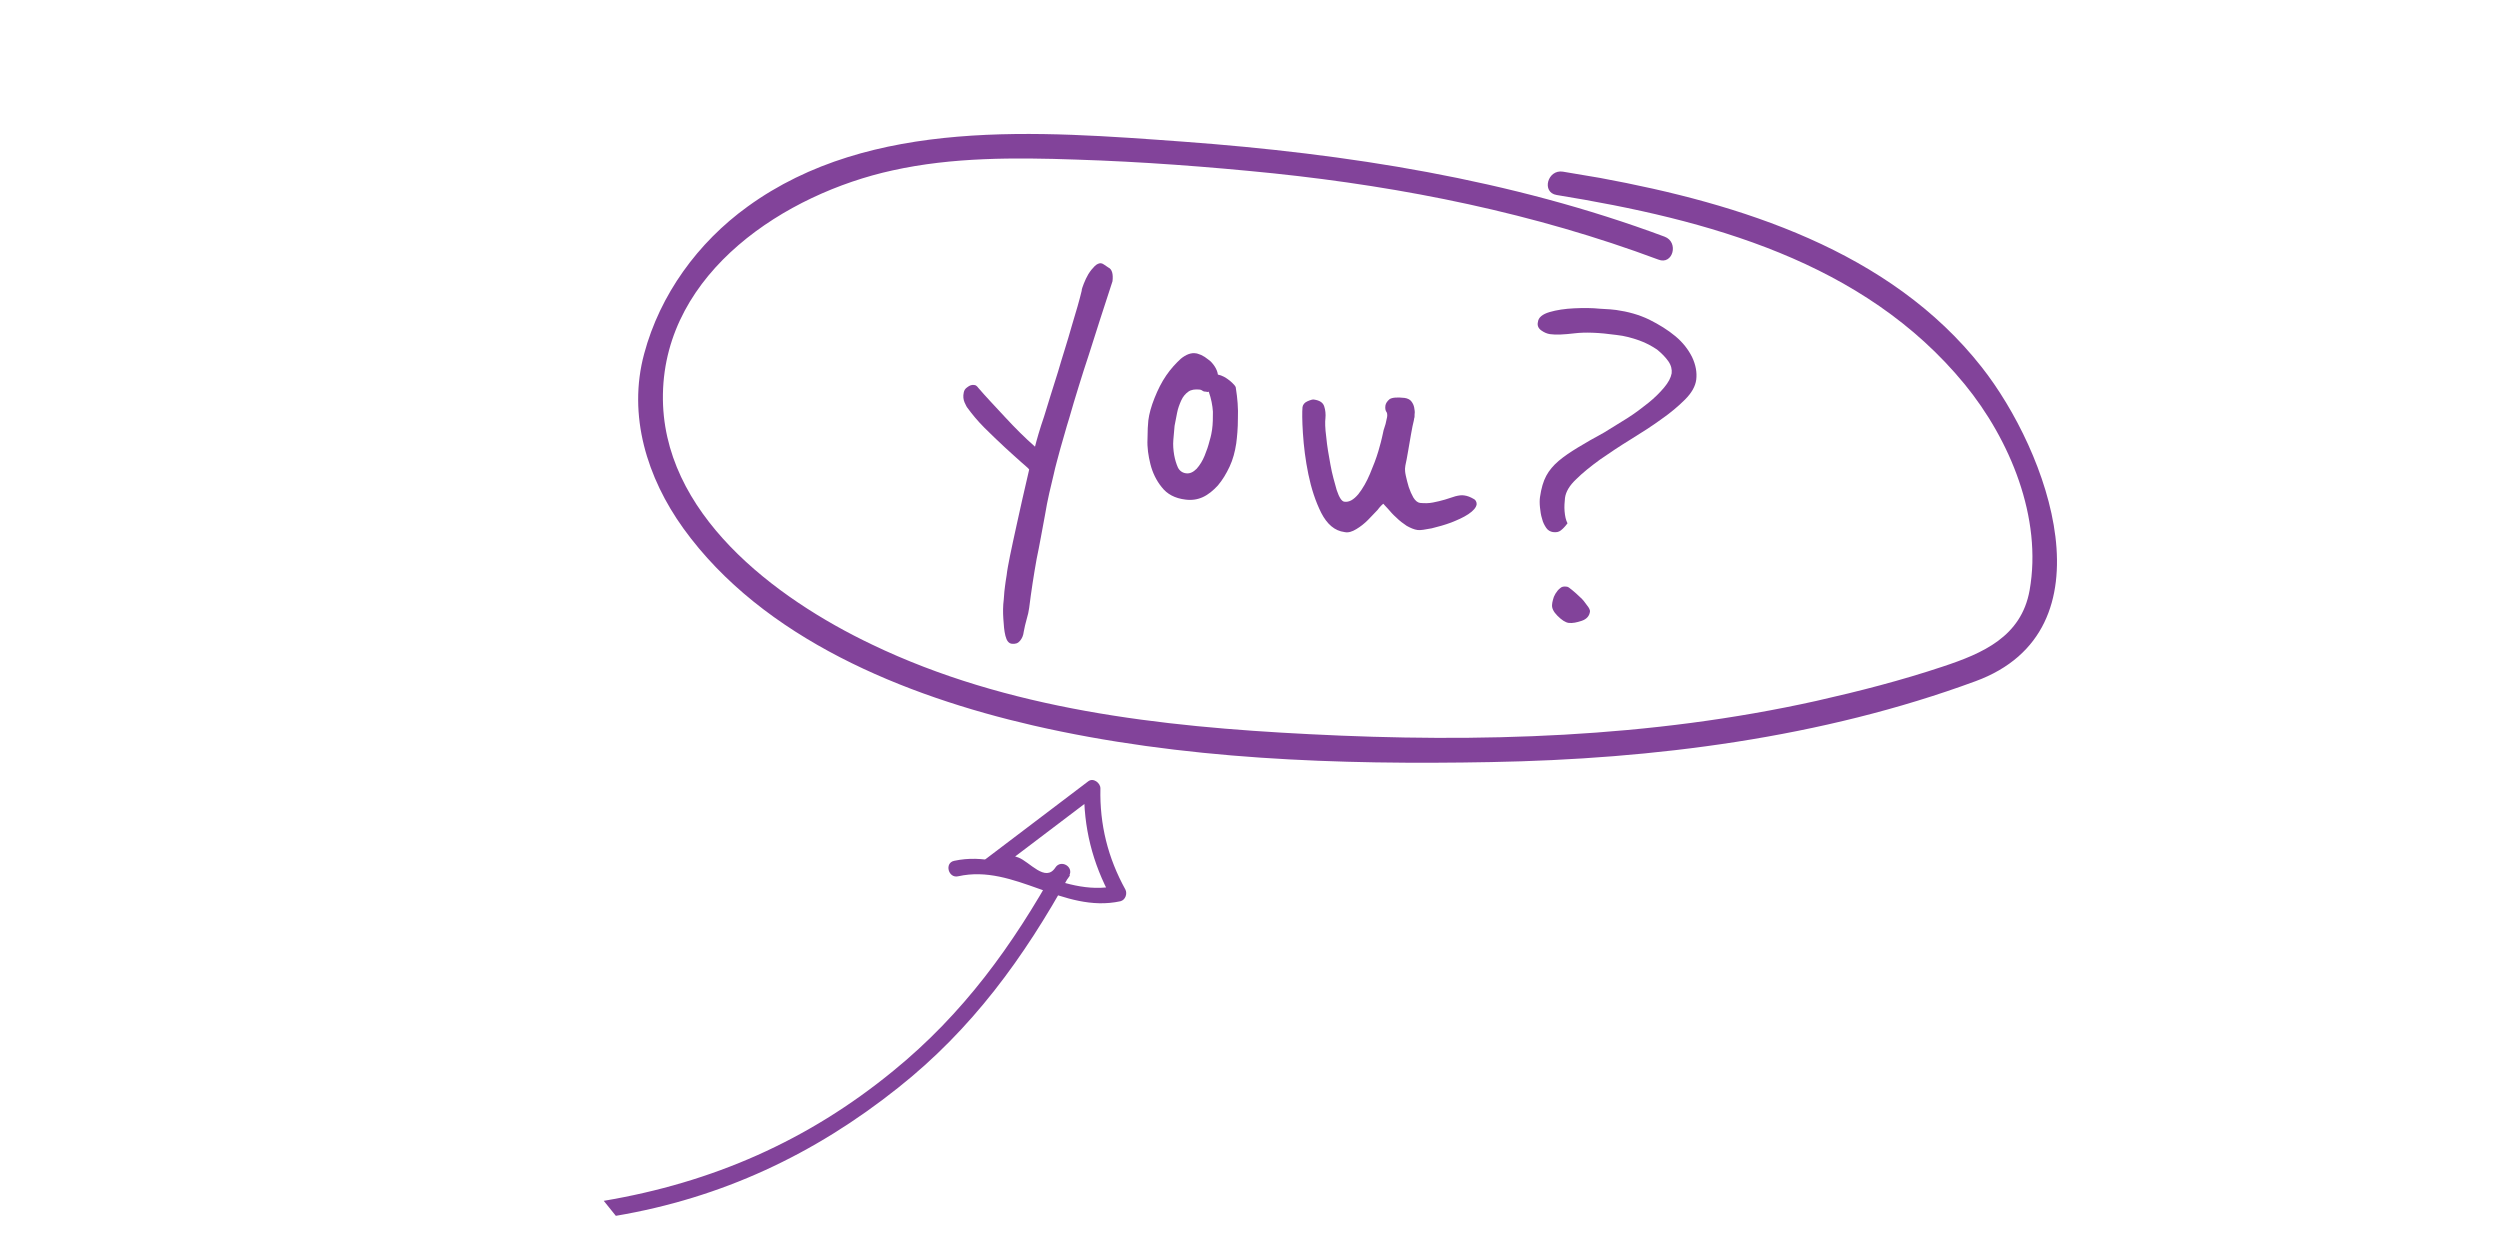 <?xml version="1.0" encoding="utf-8"?>
<!-- Generator: Adobe Illustrator 18.0.0, SVG Export Plug-In . SVG Version: 6.00 Build 0)  -->
<!DOCTYPE svg PUBLIC "-//W3C//DTD SVG 1.1//EN" "http://www.w3.org/Graphics/SVG/1.1/DTD/svg11.dtd">
<svg version="1.1" id="Layer_1" xmlns="http://www.w3.org/2000/svg" xmlns:xlink="http://www.w3.org/1999/xlink" x="0px" y="0px"
	 viewBox="0 0 600 300" enable-background="new 0 0 600 300" xml:space="preserve">
<g>
	<path fill="#82439A" d="M267,67.5c-2,6.1-3.9,12-5.7,17.7c-0.8,2.4-1.6,4.9-2.4,7.5c-0.8,2.6-1.6,5.2-2.3,7.7
		c-0.8,2.5-1.4,4.9-2.1,7.2c-0.6,2.3-1.2,4.3-1.6,6.2c-0.7,2.9-1.5,6.1-2.1,9.8c-0.7,3.7-1.3,7.2-2,10.5c-0.7,3.9-1.3,7.8-1.8,11.8
		c-0.1,0.8-0.3,1.7-0.6,2.7c-0.3,1-0.5,2-0.7,3c-0.1,0.9-0.4,1.6-0.9,2.2c-0.5,0.6-1.1,0.8-2,0.7c-0.7-0.1-1.2-0.7-1.5-1.9
		c-0.3-1.2-0.4-2.5-0.5-4.1c-0.1-1.5-0.1-3.1,0.1-4.6c0.1-1.5,0.2-2.6,0.3-3.2c0.1-0.7,0.2-1.6,0.4-2.7c0.1-1,0.4-2.6,0.8-4.6
		c0.4-2,1-4.7,1.7-7.9c0.7-3.3,1.7-7.6,2.9-12.8c0-0.1-0.5-0.6-1.7-1.6c-1.1-1-2.5-2.2-4.1-3.7c-1.6-1.5-3.2-3-4.9-4.7
		c-1.7-1.7-3-3.3-4.1-4.8c-0.2-0.2-0.4-0.7-0.7-1.3c-0.3-0.7-0.4-1.5-0.2-2.4c0.1-0.5,0.3-0.9,0.9-1.3c0.5-0.4,1.1-0.6,1.6-0.5
		c0.4,0,0.7,0.3,1,0.7c1.8,2.1,4,4.4,6.4,7c2.4,2.6,4.8,5,7.2,7.1c0.4-1.6,1.1-4.1,2.2-7.3c1-3.3,2.1-6.8,3.3-10.6
		c1.1-3.8,2.3-7.4,3.3-11c1.1-3.6,1.9-6.4,2.4-8.5c0-0.4,0.2-0.9,0.5-1.7c0.3-0.8,0.7-1.6,1.1-2.3c0.5-0.8,1-1.4,1.5-1.9
		c0.5-0.5,1.1-0.8,1.6-0.7c0.3,0,0.8,0.4,1.7,1C266.9,64.6,267.2,65.8,267,67.5z"/>
	<path fill="#82439A" d="M296.7,106.4c-0.3,2-0.8,3.9-1.6,5.6c-0.8,1.7-1.7,3.2-2.8,4.5c-1.1,1.2-2.3,2.2-3.6,2.8
		c-1.3,0.6-2.7,0.8-4.2,0.6c-2.5-0.3-4.4-1.3-5.7-3c-1.3-1.6-2.2-3.5-2.7-5.5c-0.5-2-0.8-4-0.7-6c0-2,0.1-3.5,0.2-4.5
		c0.2-1.6,0.7-3.4,1.5-5.4c0.8-2,1.7-3.8,2.8-5.4c1.1-1.6,2.3-2.9,3.5-4c1.2-1,2.5-1.5,3.6-1.3c0.3,0,0.7,0.2,1.3,0.4
		c0.6,0.3,1.1,0.6,1.7,1.1c0.6,0.4,1.1,1,1.5,1.6c0.4,0.6,0.7,1.3,0.8,2c1,0.2,1.9,0.7,2.9,1.5c0.9,0.8,1.4,1.3,1.4,1.7
		c0.4,2.5,0.6,4.9,0.5,7.3C297.1,102.9,296.9,104.8,296.7,106.4z M290.9,103.1c0.2-1.4,0.2-2.8,0.2-4.3c-0.1-1.5-0.4-3.1-1-4.8
		c-0.2,0.1-0.4,0.1-0.7,0c-0.4,0-0.7-0.1-0.9-0.3c-0.2-0.1-0.4-0.2-0.6-0.2c-1.1-0.1-2,0-2.7,0.5c-0.7,0.5-1.3,1.2-1.7,2.1
		c-0.4,0.9-0.8,1.9-1,3c-0.2,1.1-0.4,2.1-0.6,3.1c-0.1,1-0.2,2.1-0.3,3.4c-0.1,1.2,0,2.4,0.2,3.6c0.2,1.1,0.5,2.1,0.9,3
		c0.4,0.8,1.1,1.3,2,1.4c0.9,0.1,1.7-0.3,2.5-1.1c0.8-0.9,1.4-1.9,1.9-3.1c0.5-1.2,0.9-2.4,1.2-3.6
		C290.7,104.5,290.8,103.7,290.9,103.1z"/>
	<path fill="#82439A" d="M354.4,121c-0.1,0.8-0.8,1.6-2,2.4c-1.2,0.8-2.6,1.4-4.1,2c-1.6,0.6-3.1,1-4.7,1.4
		c-1.6,0.3-2.7,0.5-3.4,0.4c-0.8-0.1-1.7-0.5-2.6-1c-0.9-0.6-1.7-1.2-2.5-2c-0.8-0.7-1.4-1.4-2-2.1c-0.6-0.6-0.9-1-1.1-1.2
		c-0.3,0.2-0.8,0.7-1.4,1.5c-0.7,0.7-1.4,1.5-2.3,2.4c-0.9,0.9-1.8,1.6-2.8,2.2c-1,0.6-1.9,0.9-2.8,0.7c-2.4-0.3-4.2-1.9-5.6-4.6
		c-1.4-2.8-2.4-5.9-3.1-9.3c-0.7-3.4-1.1-6.7-1.3-9.8c-0.2-3.1-0.2-5.2-0.1-6.3c0.1-0.6,0.5-1.1,1.2-1.4c0.7-0.3,1.3-0.5,1.6-0.4
		c1.3,0.2,2.1,0.7,2.4,1.6c0.3,0.9,0.4,1.9,0.3,2.9c-0.1,0.8-0.1,2.3,0.2,4.5c0.2,2.2,0.6,4.4,1,6.6c0.4,2.3,1,4.3,1.5,6.1
		c0.6,1.8,1.2,2.7,1.8,2.8c1.2,0.2,2.3-0.5,3.4-1.8c1.1-1.4,2-3,2.8-4.9c0.8-1.9,1.5-3.7,2-5.4c0.5-1.7,0.8-2.9,0.9-3.4
		c0-0.1,0.1-0.4,0.2-0.9c0.1-0.5,0.2-1,0.4-1.5c0.2-0.5,0.3-1,0.4-1.5c0.1-0.4,0.2-0.8,0.2-0.9c0.1-0.6,0-1.1-0.2-1.3
		c-0.2-0.3-0.3-0.8-0.2-1.5c0.1-0.5,0.4-1,1-1.5c0.6-0.4,1.8-0.5,3.6-0.3c0.7,0.1,1.3,0.4,1.6,0.8c0.4,0.5,0.6,1,0.7,1.5
		c0.1,0.6,0.2,1.1,0.1,1.6c0,0.5,0,0.8-0.1,1c0,0.1-0.1,0.7-0.4,1.9c-0.2,1.2-0.5,2.5-0.7,3.9c-0.2,1.4-0.5,2.7-0.7,4
		c-0.3,1.3-0.4,2-0.4,2.3c0,0.3,0,0.8,0.2,1.7c0.2,0.9,0.4,1.7,0.7,2.7c0.3,0.9,0.7,1.8,1.1,2.5c0.5,0.8,1,1.2,1.6,1.3
		c1.1,0.1,2.1,0.1,3.1-0.1c1-0.2,1.9-0.4,2.9-0.7c0.9-0.3,1.8-0.6,2.5-0.8c0.8-0.2,1.5-0.3,2.1-0.2c0.8,0.1,1.5,0.4,2.2,0.8
		C354.1,119.9,354.4,120.4,354.4,121z"/>
	<path fill="#82439A" d="M407.1,91.1c-0.2,1.6-1.1,3.2-2.7,4.8c-1.6,1.6-3.5,3.2-5.8,4.8c-2.2,1.6-4.7,3.2-7.3,4.8
		c-2.6,1.6-5,3.2-7.3,4.8c-2.2,1.6-4.2,3.2-5.7,4.7c-1.6,1.5-2.5,3-2.7,4.5c-0.1,1-0.2,2.1-0.1,3.2c0.1,1.2,0.3,2.1,0.7,2.9
		c-0.6,0.8-1.1,1.3-1.6,1.7c-0.5,0.4-1.1,0.5-1.9,0.4c-0.6-0.1-1.2-0.4-1.6-1c-0.4-0.6-0.8-1.3-1-2.2c-0.3-0.9-0.4-1.8-0.5-2.7
		c-0.1-0.9-0.1-1.8,0-2.5c0.3-2.1,0.8-3.8,1.5-5.1c0.7-1.3,1.7-2.5,3-3.6c1.3-1.1,2.8-2.1,4.6-3.2c1.8-1.1,3.9-2.3,6.3-3.6
		c1.8-1.1,3.6-2.2,5.5-3.4c1.9-1.2,3.6-2.5,5.1-3.7c1.5-1.2,2.8-2.5,3.8-3.7c1-1.2,1.6-2.3,1.8-3.4c0.1-0.9-0.1-1.9-0.8-2.9
		c-0.7-1-1.6-1.9-2.7-2.8c-1.2-0.8-2.6-1.6-4.3-2.2c-1.7-0.6-3.5-1.1-5.4-1.3c-4.3-0.6-7.6-0.7-10.1-0.4c-2.5,0.3-4.5,0.4-5.9,0.2
		c-0.7-0.1-1.4-0.4-2.1-0.9c-0.7-0.5-1-1.2-0.8-2c0.1-1.1,1.1-1.9,2.8-2.4c1.7-0.5,3.7-0.8,5.9-0.9c2.2-0.1,4.3-0.1,6.2,0.1
		c2,0.1,3.3,0.2,3.9,0.3c2.8,0.4,5.4,1.1,7.9,2.3c2.4,1.2,4.5,2.5,6.3,4c1.8,1.5,3.1,3.2,4,5C407,87.6,407.3,89.4,407.1,91.1z
		 M381.6,146.7c-0.1,1.1-0.8,1.9-2,2.3c-1.2,0.4-2.2,0.6-3.1,0.5c-0.8-0.1-1.7-0.7-2.7-1.7c-1-1-1.4-1.9-1.3-2.7
		c0-0.3,0.1-0.7,0.2-1.1c0.1-0.5,0.3-1,0.6-1.5c0.3-0.5,0.7-1,1.1-1.3c0.4-0.4,0.9-0.5,1.6-0.4c0.3,0,0.7,0.3,1.3,0.8
		c0.6,0.5,1.3,1.1,1.9,1.7c0.7,0.6,1.2,1.3,1.7,2C381.4,145.9,381.6,146.4,381.6,146.7z"/>
</g>
<g>
	<path fill="#82439A" d="M399.5,56.8C362.5,43,323.3,36.9,284,34c-34.5-2.5-75-5.9-104.6,15.6c-11.9,8.6-21,21.1-24.8,35.3
		c-4,14.8,0.7,29.8,9.4,41.9c19.1,26.5,53.1,40.2,83.9,47.3c35.6,8.2,73.4,9.5,109.9,8.8c39.1-0.7,79.4-5.8,116.3-19.4
		c33.3-12.2,17.4-55.2,1.5-75.4c-22-28-58-39.2-91.6-45.4c-2.9-0.5-5.9-1-8.9-1.5c-3.7-0.6-5.2,5-1.5,5.6
		c36.2,5.9,73.7,15.9,97.9,45.4c10.9,13.3,18.7,32.1,15.6,49.5c-2,11.1-11.2,15.1-20.9,18.3c-9.9,3.3-20,5.9-30.2,8.2
		c-39.9,8.9-81.1,10.1-121.8,8c-35.7-1.8-72.4-5.9-104.9-21.5c-23.3-11.1-50.7-31.6-50.2-60.1c0.5-29.4,29.5-48.1,55.1-53.7
		c14.4-3.2,29.4-3.1,44-2.6c15.8,0.5,31.7,1.7,47.4,3.3c31.5,3.3,62.7,9.6,92.4,20.7C401.5,63.7,403,58.1,399.5,56.8L399.5,56.8z"/>
</g>
<g>
	<path fill="#82439A" d="M147.8,291.8c25.4-4.3,47.6-14.7,67.7-30.7c17.8-14.1,30.2-31.2,41.1-50.9c1.2-2.2-2-4-3.3-2
		c-2.4,3.7-6.2-1.4-8.9-2.4c-2.9-1.1-5.4-0.8-8.1,0.5c0.7,1.1,1.3,2.2,2,3.3c8.3-6.3,16.5-12.5,24.8-18.8c-1-0.6-1.9-1.1-2.9-1.7
		c-0.2,9.4,2,18.1,6.5,26.3c0.4-0.9,0.8-1.9,1.2-2.8c-13.5,3-25.1-9-38.9-6c-2.4,0.5-1.4,4.3,1,3.7c13.5-3,25.1,9,38.9,6
		c1.2-0.3,1.7-1.8,1.2-2.8c-4.2-7.6-6.2-15.6-6-24.3c0-1.3-1.7-2.6-2.9-1.7c-8.3,6.3-16.5,12.5-24.8,18.8c-2,1.5-0.3,4.5,2,3.3
		c7.1-3.5,12.4,9.8,18.4,0.5c-1.1-0.7-2.2-1.3-3.3-2c-10.5,18.9-22.3,35.2-39.1,48.9c-20.5,16.8-43.4,26.8-69.5,31.2"/>
</g>
</svg>
